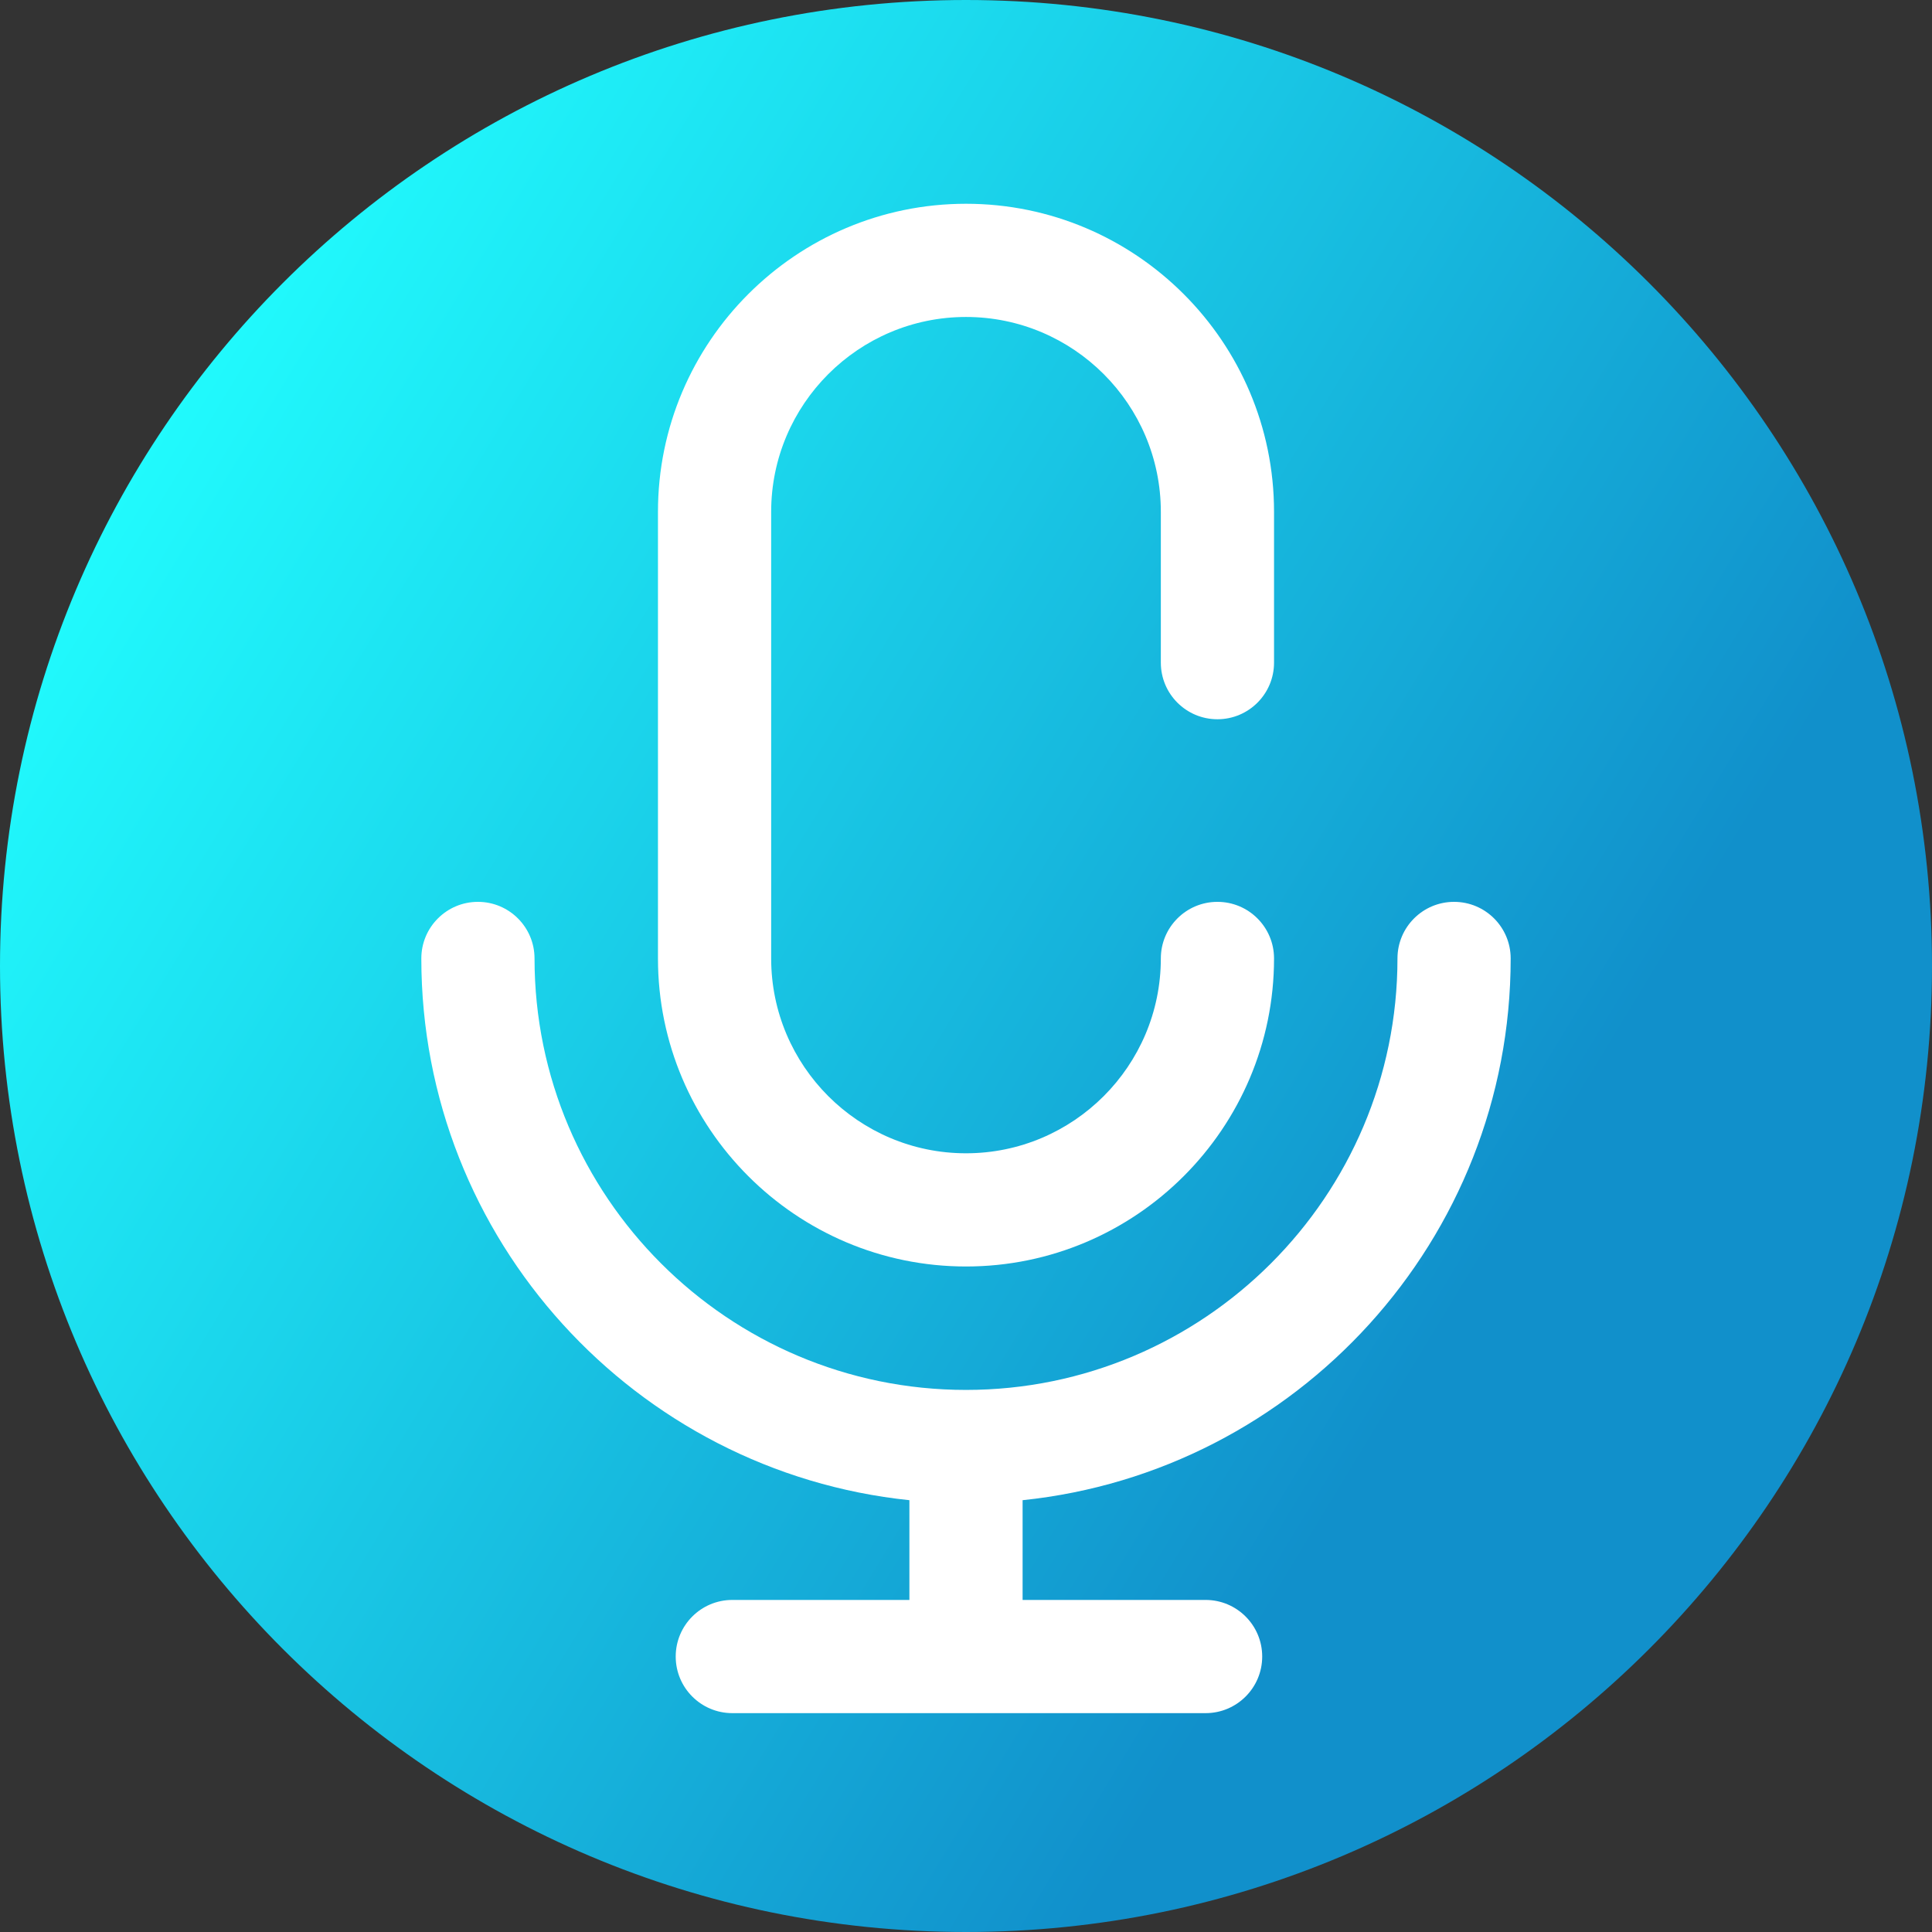 <svg viewBox="0 0 512 512" xmlns="http://www.w3.org/2000/svg" xmlns:xlink="http://www.w3.org/1999/xlink"><rect x="0" y="0" width="512" height="512" fill="#333333" stroke="none"/><linearGradient id="a" gradientUnits="userSpaceOnUse" x1="9.5%" x2="100%" y1="13%" y2="68%"><stop offset="0" stop-color="#21ffff"/><stop offset="0.8" stop-color="#1190cb"/></linearGradient><path d="m512 256c0 141.387-114.613 256-256 256s-256-114.613-256-256 114.613-256 256-256 256 114.613 256 256zm0 0" fill="url(#a)"/><g fill="#fff"><path d="m256 335.633c45.012 0 81.633-36.621 81.633-81.633 0-8.285-6.719-15-15-15-8.285 0-15 6.715-15 15 0 28.469-23.164 51.633-51.633 51.633s-51.633-23.164-51.633-51.633v-118.367c0-28.473 23.164-51.633 51.633-51.633s51.633 23.16 51.633 51.633v39.977c0 8.285 6.715 15 15 15 8.281 0 15-6.715 15-15v-39.977c0-45.012-36.621-81.633-81.633-81.633s-81.633 36.621-81.633 81.633v118.367c0 45.012 36.621 81.633 81.633 81.633zm0 0"/><path d="m400.344 254c0-8.285-6.715-15-15-15s-15 6.715-15 15c0 63.051-51.293 114.344-114.344 114.344s-114.344-51.293-114.344-114.344c0-8.285-6.715-15-15-15s-15 6.715-15 15c0 74.527 56.773 136.039 129.344 143.566v26.434h-46.93c-8.281 0-15 6.715-15 15s6.719 15 15 15h125.426c8.281 0 15-6.715 15-15s-6.719-15-15-15h-48.496v-26.434c72.57-7.527 129.344-69.039 129.344-143.566zm0 0"/></g></svg>
